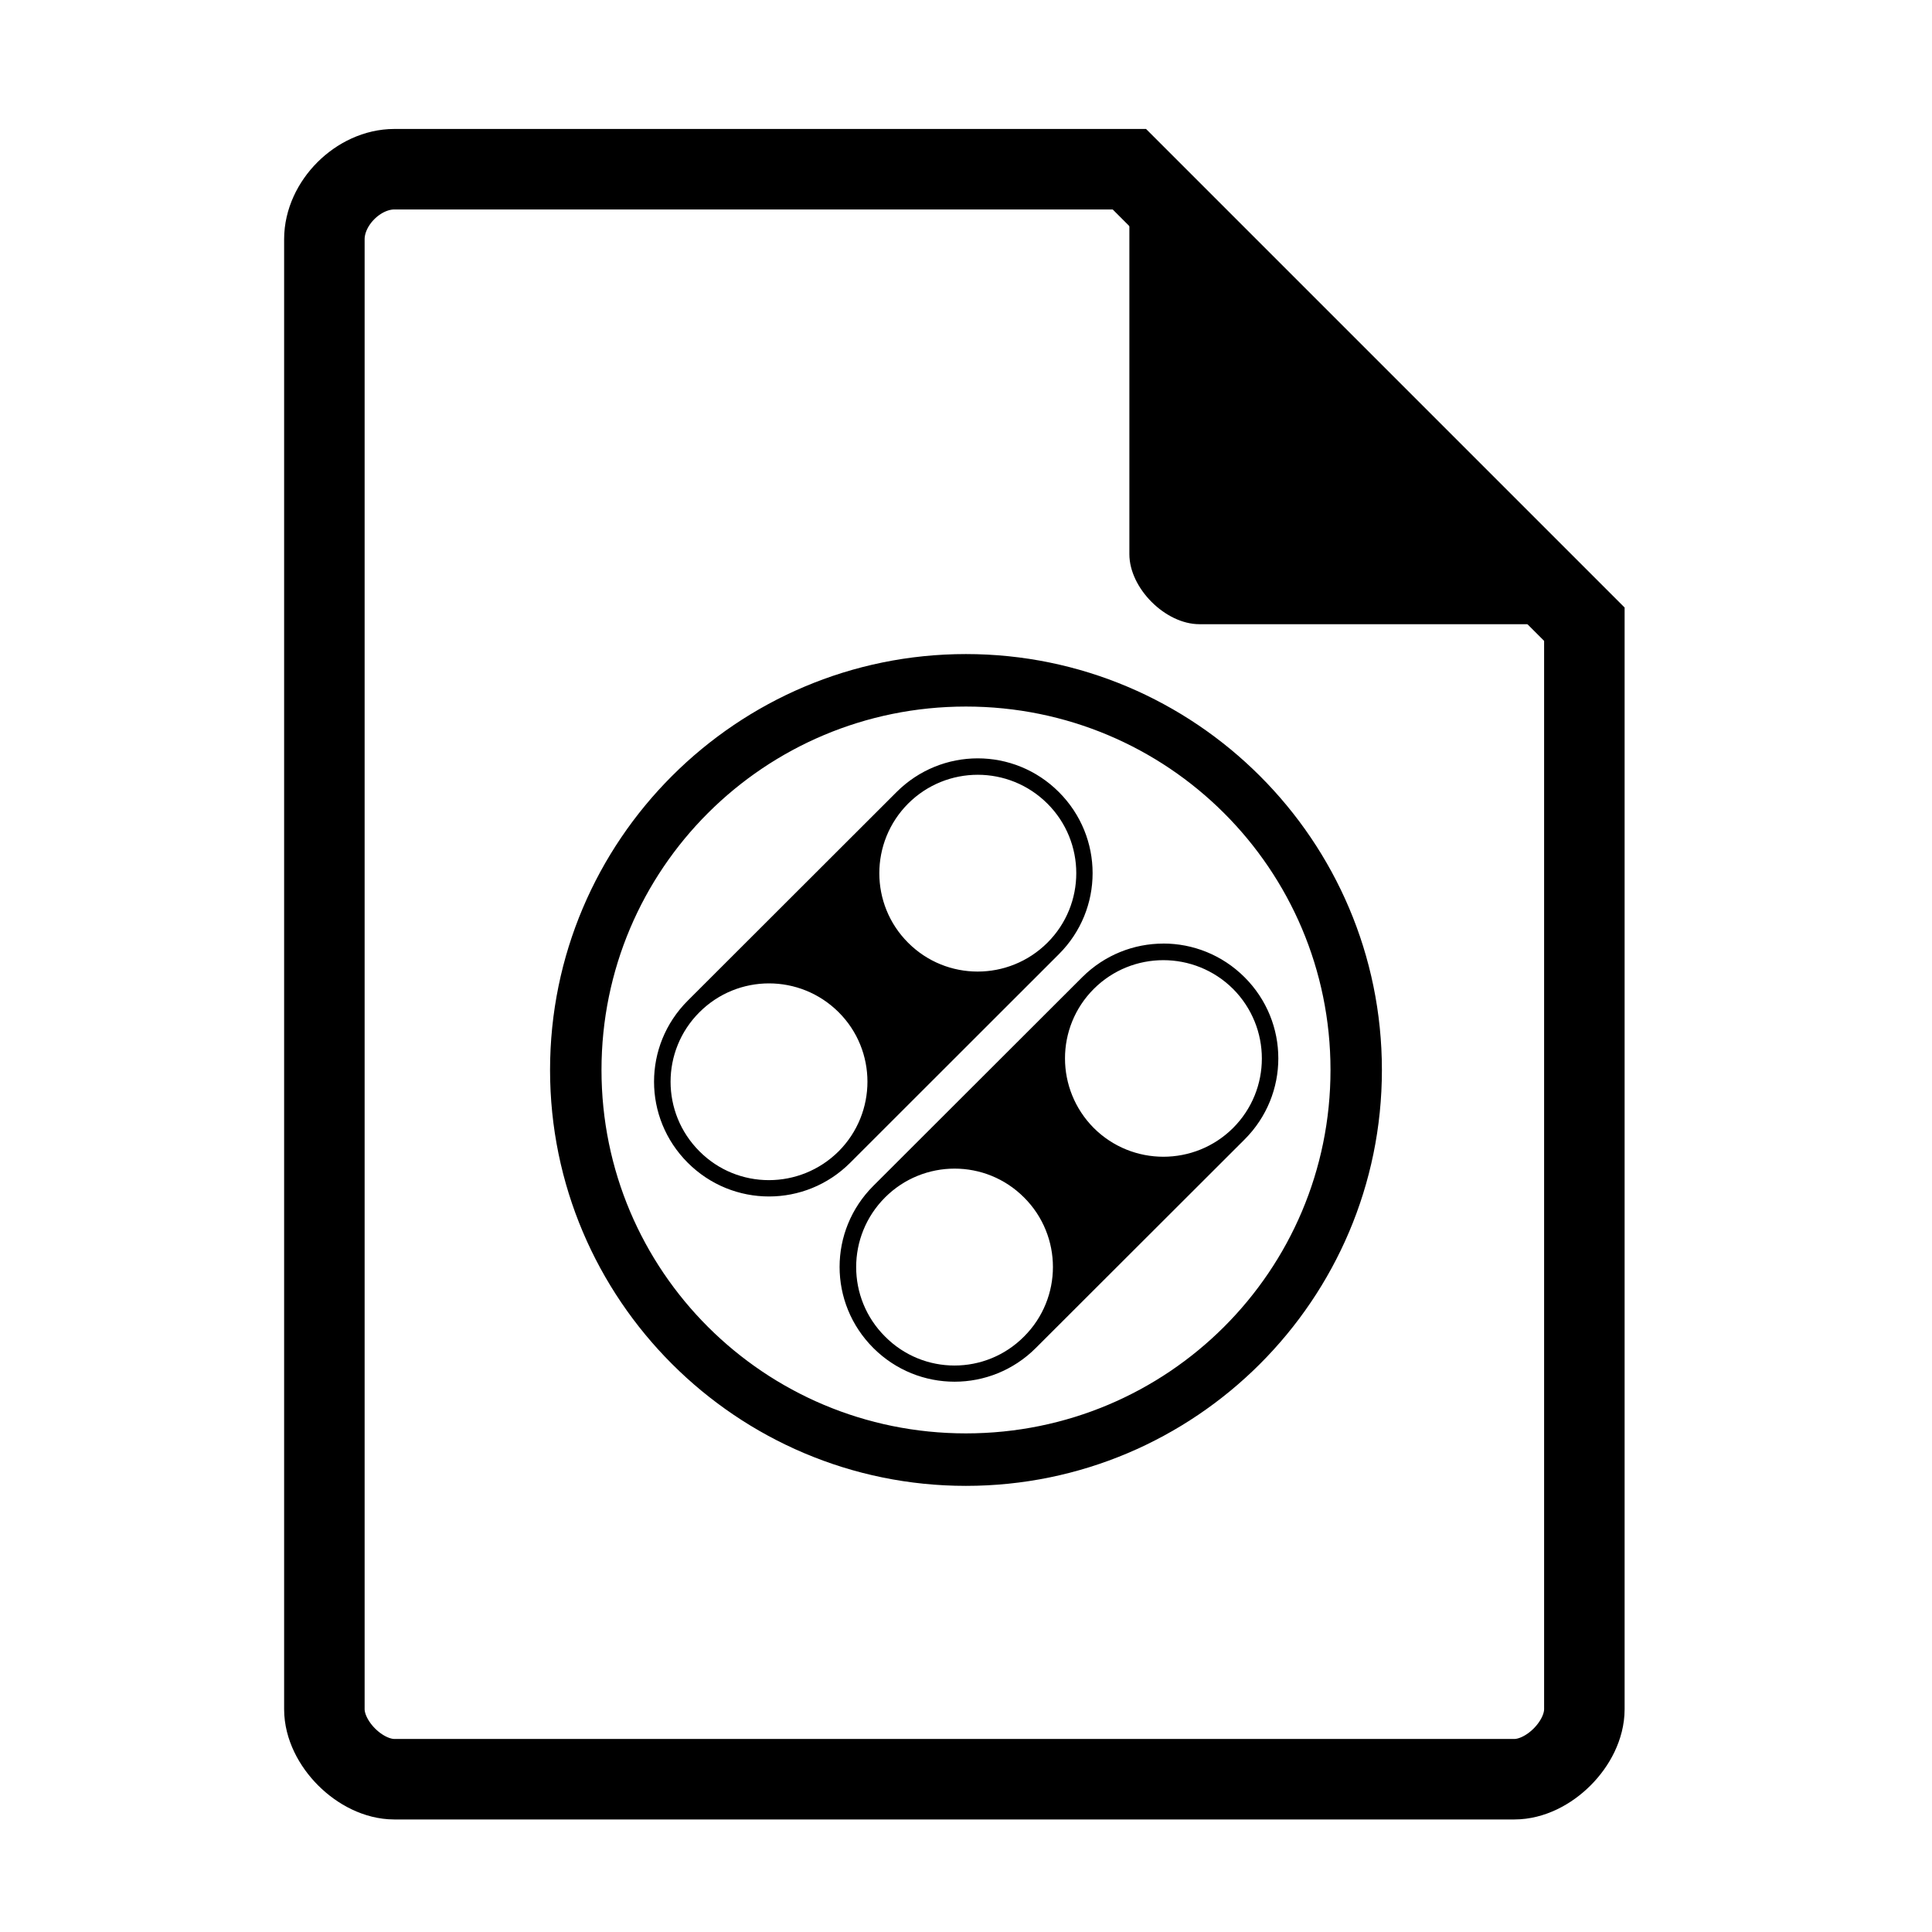 <?xml version="1.0" encoding="UTF-8" standalone="no"?>
<svg
   xmlns:dc="http://purl.org/dc/elements/1.1/"
   xmlns:cc="http://creativecommons.org/ns#"
   xmlns:rdf="http://www.w3.org/1999/02/22-rdf-syntax-ns#"
   xmlns:svg="http://www.w3.org/2000/svg"
   xmlns="http://www.w3.org/2000/svg"
   xmlns:sodipodi="http://sodipodi.sourceforge.net/DTD/sodipodi-0.dtd"
   xmlns:inkscape="http://www.inkscape.org/namespaces/inkscape"
   width="48"
   height="48"
   viewBox="0 0 48 48"
   version="1.1"
   id="svg2"
   inkscape:version="0.48.5 r10040"
   sodipodi:docname="application-vnd.nintendo.snes.rom.svg">
  <defs
     id="defs15">
    <clipPath
       id="clipPath4157"
       clipPathUnits="userSpaceOnUse">
      <path
         style="fill:#f9f8f2;fill-opacity:1;stroke-width:1.007"
         inkscape:connector-curvature="0"
         id="path4159"
         d="M 27.643,3.295 40.729,16.381 H 29.656 c -0.978,0 -2.013,-1.035 -2.013,-2.013 z" />
    </clipPath>
    <filter
       height="1.12"
       y="-0.06"
       width="1.12"
       x="-0.06"
       id="filter4201"
       style="color-interpolation-filters:sRGB"
       inkscape:collect="always">
      <feGaussianBlur
         id="feGaussianBlur4203"
         stdDeviation="0.283"
         inkscape:collect="always" />
    </filter>
  </defs>
  <sodipodi:namedview
     pagecolor="#ffffff"
     bordercolor="#666666"
     borderopacity="1"
     objecttolerance="10"
     gridtolerance="10"
     guidetolerance="10"
     inkscape:pageopacity="0"
     inkscape:pageshadow="2"
     inkscape:window-width="1920"
     inkscape:window-height="1007"
     id="namedview13"
     showgrid="false"
     inkscape:zoom="10.1875"
     inkscape:cx="5.006135"
     inkscape:cy="24"
     inkscape:window-x="0"
     inkscape:window-y="31"
     inkscape:window-maximized="1"
     inkscape:current-layer="svg2" />
  <path
     d="m 9.798,4.204 c -0.894,0 -1.739,0.845 -1.739,1.739 v 36.522 c 0,0.845 0.894,1.739 1.739,1.739 h 27.826 c 0.845,0 1.739,-0.894 1.739,-1.739 V 15.508 L 28.059,4.204 Z"
     id="path4"
     inkscape:connector-curvature="0"
     style="fill:none;fill-opacity:1;stroke-width:2;stroke:#000000;stroke-opacity:1;stroke-miterlimit:4;stroke-dasharray:none" />
  <path
     d="m 28.059,4.204 11.304,11.304 h -9.565 c -0.845,0 -1.739,-0.894 -1.739,-1.739 z"
     id="path8"
     inkscape:connector-curvature="0"
     style="fill:#000000;fill-opacity:1;stroke-width:0.87" />
  <path
     style="fill:#000000;fill-opacity:1;fill-rule:nonzero;stroke:none;stroke-width:0.161"
     d="m 23.998,16.25 c -5.691,0 -10.332,4.627 -10.332,10.333 0,5.707 4.641,10.333 10.332,10.333 5.695,0 10.335,-4.627 10.335,-10.333 C 34.333,20.877 29.691,16.25 23.998,16.25 Z m 0,1.304 c 5.017,0 9.058,4.043 9.058,9.029 0,4.986 -4.039,9.029 -9.058,9.029 -5.014,0 -9.054,-4.043 -9.054,-9.029 0,-4.986 4.04,-9.029 9.054,-9.029 z m 0.294,1.287 c -0.729,0 -1.458,0.279 -2.017,0.837 l -5.187,5.182 c -1.118,1.116 -1.118,2.912 0,4.029 1.118,1.116 2.917,1.116 4.034,0 l 5.185,-5.182 c 1.118,-1.116 1.118,-2.912 0,-4.029 -0.558,-0.558 -1.286,-0.837 -2.015,-0.837 z m 0,0.408 c 0.626,0 1.252,0.239 1.73,0.716 0.957,0.955 0.957,2.503 0,3.457 -0.96,0.955 -2.507,0.955 -3.46,0 -0.954,-0.952 -0.954,-2.5 0,-3.457 0.478,-0.477 1.104,-0.716 1.73,-0.716 z m 4.611,4.194 c -0.729,0 -1.458,0.279 -2.017,0.837 l -5.188,5.182 c -1.118,1.116 -1.118,2.912 0,4.029 1.118,1.116 2.919,1.116 4.036,0 l 5.187,-5.181 c 1.118,-1.116 1.118,-2.915 0,-4.031 -0.559,-0.558 -1.288,-0.837 -2.017,-0.837 z m 0,0.412 c 0.626,0 1.253,0.238 1.732,0.714 0.954,0.96 0.954,2.501 0,3.456 -0.957,0.952 -2.505,0.952 -3.46,0 -0.954,-0.96 -0.954,-2.501 0,-3.456 0.477,-0.476 1.102,-0.714 1.728,-0.714 z m -9.797,0.577 c 0.626,0 1.251,0.239 1.73,0.716 0.954,0.952 0.954,2.498 0,3.456 -0.962,0.955 -2.508,0.955 -3.458,0 -0.957,-0.955 -0.957,-2.501 0,-3.456 0.477,-0.477 1.102,-0.716 1.728,-0.716 z m 4.611,4.602 c 0.625,0 1.249,0.239 1.725,0.716 0.957,0.955 0.957,2.501 0,3.456 -0.954,0.96 -2.502,0.96 -3.453,0 -0.957,-0.952 -0.957,-2.498 0,-3.456 0.477,-0.477 1.103,-0.716 1.728,-0.716 z"
     id="path57"
     inkscape:connector-curvature="0" />
</svg>
